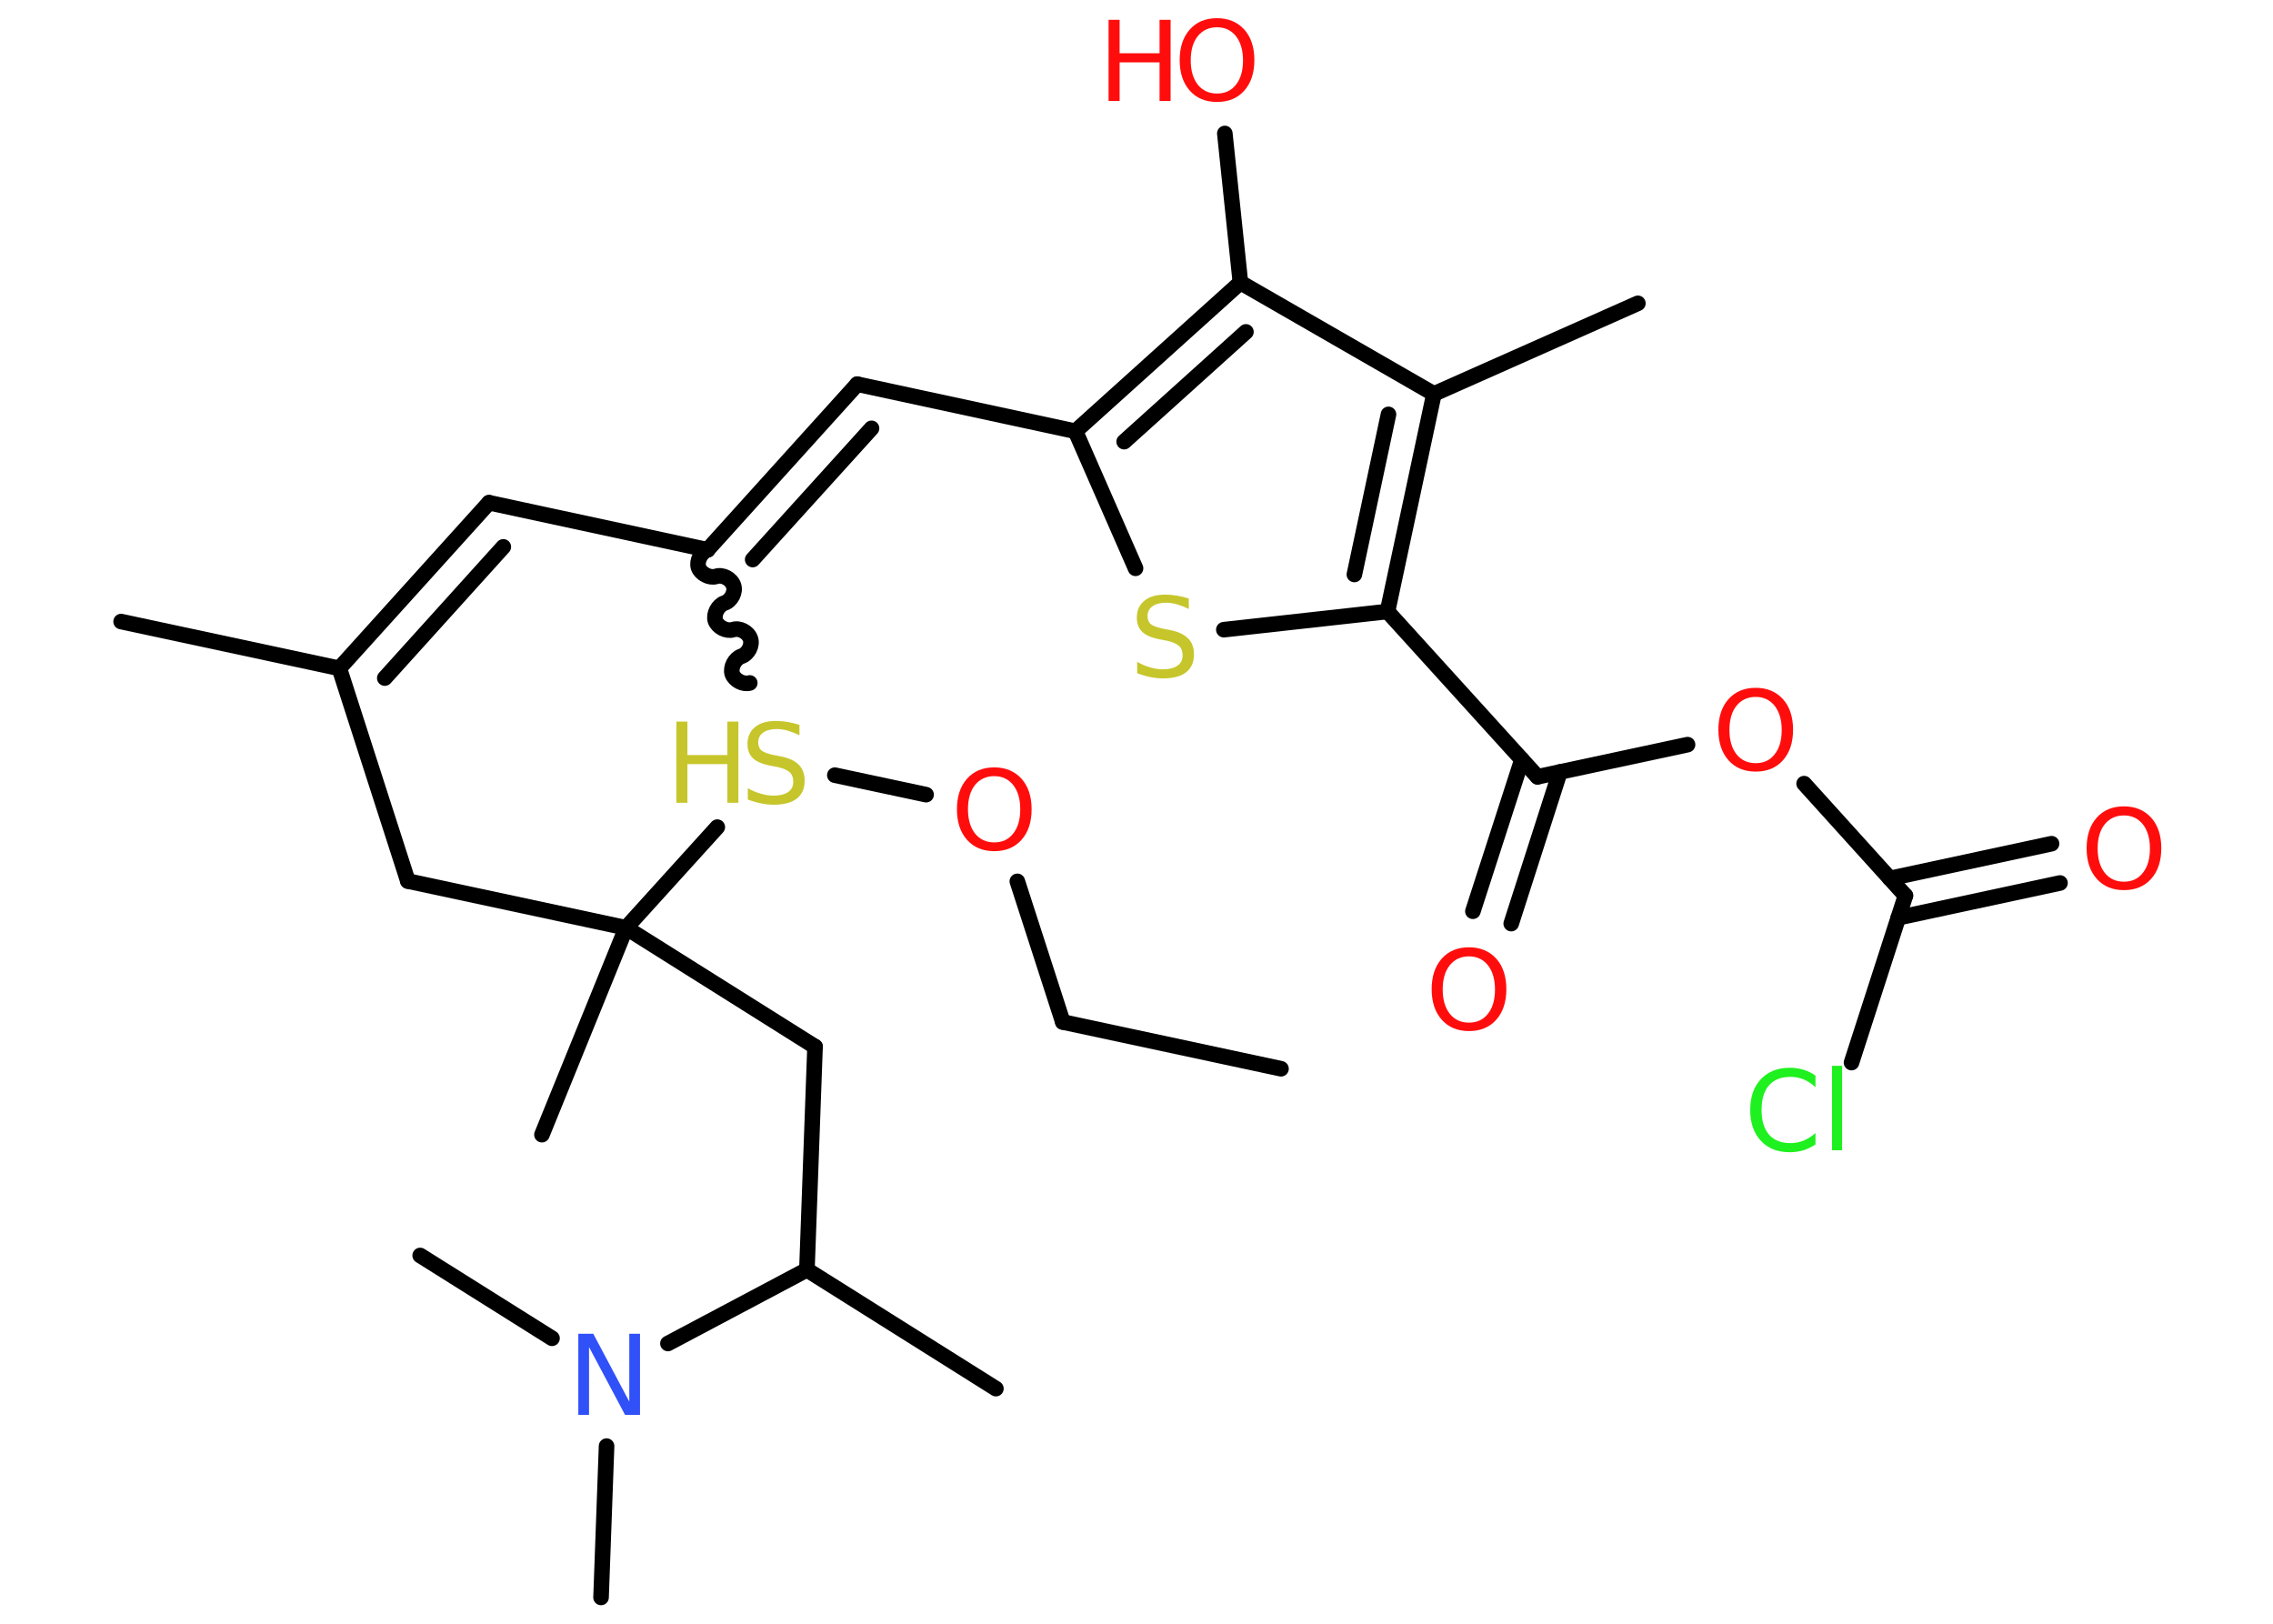 <?xml version='1.0' encoding='UTF-8'?>
<!DOCTYPE svg PUBLIC "-//W3C//DTD SVG 1.1//EN" "http://www.w3.org/Graphics/SVG/1.1/DTD/svg11.dtd">
<svg version='1.2' xmlns='http://www.w3.org/2000/svg' xmlns:xlink='http://www.w3.org/1999/xlink' width='70.0mm' height='50.0mm' viewBox='0 0 70.0 50.0'>
  <desc>Generated by the Chemistry Development Kit (http://github.com/cdk)</desc>
  <g stroke-linecap='round' stroke-linejoin='round' stroke='#000000' stroke-width='.48' fill='#FF0D0D'>
    <rect x='.0' y='.0' width='70.0' height='50.0' fill='#FFFFFF' stroke='none'/>
    <g id='mol1' class='mol'>
      <line id='mol1bnd1' class='bond' x1='39.45' y1='32.91' x2='32.73' y2='31.47'/>
      <line id='mol1bnd2' class='bond' x1='32.73' y1='31.47' x2='31.33' y2='27.14'/>
      <line id='mol1bnd3' class='bond' x1='28.52' y1='24.47' x2='25.71' y2='23.87'/>
      <path id='mol1bnd4' class='bond' d='M21.79 16.93c-.2 .07 -.34 .34 -.28 .54c.07 .2 .34 .34 .54 .28c.2 -.07 .47 .07 .54 .28c.07 .2 -.07 .47 -.28 .54c-.2 .07 -.34 .34 -.28 .54c.07 .2 .34 .34 .54 .28c.2 -.07 .47 .07 .54 .28c.07 .2 -.07 .47 -.28 .54c-.2 .07 -.34 .34 -.28 .54c.07 .2 .34 .34 .54 .28' fill='none' stroke='#000000' stroke-width='.48'/>
      <g id='mol1bnd5' class='bond'>
        <line x1='26.4' y1='11.83' x2='21.79' y2='16.93'/>
        <line x1='26.84' y1='13.19' x2='23.18' y2='17.23'/>
      </g>
      <line id='mol1bnd6' class='bond' x1='26.4' y1='11.83' x2='33.12' y2='13.28'/>
      <line id='mol1bnd7' class='bond' x1='33.12' y1='13.28' x2='34.97' y2='17.5'/>
      <line id='mol1bnd8' class='bond' x1='37.69' y1='19.39' x2='42.73' y2='18.83'/>
      <line id='mol1bnd9' class='bond' x1='42.73' y1='18.83' x2='47.35' y2='23.92'/>
      <g id='mol1bnd10' class='bond'>
        <line x1='48.04' y1='23.77' x2='46.54' y2='28.44'/>
        <line x1='46.87' y1='23.39' x2='45.36' y2='28.06'/>
      </g>
      <line id='mol1bnd11' class='bond' x1='47.35' y1='23.92' x2='51.97' y2='22.93'/>
      <line id='mol1bnd12' class='bond' x1='55.56' y1='24.13' x2='58.68' y2='27.58'/>
      <g id='mol1bnd13' class='bond'>
        <line x1='58.2' y1='27.05' x2='63.18' y2='25.98'/>
        <line x1='58.46' y1='28.26' x2='63.44' y2='27.19'/>
      </g>
      <line id='mol1bnd14' class='bond' x1='58.68' y1='27.58' x2='57.02' y2='32.72'/>
      <g id='mol1bnd15' class='bond'>
        <line x1='42.73' y1='18.83' x2='44.16' y2='12.13'/>
        <line x1='41.71' y1='17.69' x2='42.76' y2='12.76'/>
      </g>
      <line id='mol1bnd16' class='bond' x1='44.16' y1='12.13' x2='50.44' y2='9.34'/>
      <line id='mol1bnd17' class='bond' x1='44.16' y1='12.13' x2='38.2' y2='8.7'/>
      <g id='mol1bnd18' class='bond'>
        <line x1='38.2' y1='8.7' x2='33.12' y2='13.28'/>
        <line x1='38.37' y1='10.22' x2='34.62' y2='13.6'/>
      </g>
      <line id='mol1bnd19' class='bond' x1='38.2' y1='8.7' x2='37.72' y2='4.11'/>
      <line id='mol1bnd20' class='bond' x1='21.79' y1='16.93' x2='15.06' y2='15.48'/>
      <g id='mol1bnd21' class='bond'>
        <line x1='15.06' y1='15.48' x2='10.45' y2='20.58'/>
        <line x1='15.5' y1='16.84' x2='11.85' y2='20.88'/>
      </g>
      <line id='mol1bnd22' class='bond' x1='10.45' y1='20.58' x2='3.73' y2='19.14'/>
      <line id='mol1bnd23' class='bond' x1='10.45' y1='20.58' x2='12.56' y2='27.13'/>
      <line id='mol1bnd24' class='bond' x1='12.56' y1='27.13' x2='19.28' y2='28.57'/>
      <line id='mol1bnd25' class='bond' x1='22.09' y1='25.47' x2='19.28' y2='28.57'/>
      <line id='mol1bnd26' class='bond' x1='19.28' y1='28.57' x2='16.69' y2='34.94'/>
      <line id='mol1bnd27' class='bond' x1='19.28' y1='28.57' x2='25.1' y2='32.23'/>
      <line id='mol1bnd28' class='bond' x1='25.1' y1='32.23' x2='24.85' y2='39.1'/>
      <line id='mol1bnd29' class='bond' x1='24.85' y1='39.1' x2='30.67' y2='42.76'/>
      <line id='mol1bnd30' class='bond' x1='24.85' y1='39.1' x2='20.57' y2='41.37'/>
      <line id='mol1bnd31' class='bond' x1='18.68' y1='44.53' x2='18.51' y2='49.19'/>
      <line id='mol1bnd32' class='bond' x1='17.0' y1='41.21' x2='12.94' y2='38.66'/>
      <path id='mol1atm3' class='atom' d='M30.62 23.9q-.37 .0 -.59 .27q-.22 .27 -.22 .75q.0 .47 .22 .75q.22 .27 .59 .27q.37 .0 .58 -.27q.22 -.27 .22 -.75q.0 -.47 -.22 -.75q-.22 -.27 -.58 -.27zM30.62 23.63q.52 .0 .84 .35q.31 .35 .31 .94q.0 .59 -.31 .94q-.31 .35 -.84 .35q-.53 .0 -.84 -.35q-.31 -.35 -.31 -.94q.0 -.59 .31 -.94q.31 -.35 .84 -.35z' stroke='none'/>
      <g id='mol1atm4' class='atom'>
        <path d='M24.62 22.31v.33q-.19 -.09 -.36 -.14q-.17 -.05 -.33 -.05q-.28 .0 -.43 .11q-.15 .11 -.15 .3q.0 .16 .1 .25q.1 .08 .38 .14l.21 .04q.37 .07 .56 .26q.18 .18 .18 .49q.0 .36 -.24 .55q-.24 .19 -.72 .19q-.18 .0 -.38 -.04q-.2 -.04 -.41 -.12v-.35q.21 .12 .4 .17q.2 .06 .39 .06q.29 .0 .45 -.11q.16 -.11 .16 -.32q.0 -.19 -.11 -.29q-.11 -.1 -.37 -.16l-.21 -.04q-.38 -.07 -.55 -.23q-.17 -.16 -.17 -.44q.0 -.33 .23 -.52q.23 -.19 .64 -.19q.17 .0 .36 .03q.18 .03 .37 .09z' stroke='none' fill='#C6C62C'/>
        <path d='M20.83 22.22h.34v1.03h1.23v-1.03h.34v2.5h-.34v-1.19h-1.23v1.19h-.34v-2.5z' stroke='none' fill='#C6C62C'/>
      </g>
      <path id='mol1atm8' class='atom' d='M36.61 18.42v.33q-.19 -.09 -.36 -.14q-.17 -.05 -.33 -.05q-.28 .0 -.43 .11q-.15 .11 -.15 .3q.0 .16 .1 .25q.1 .08 .38 .14l.21 .04q.37 .07 .56 .26q.18 .18 .18 .49q.0 .36 -.24 .55q-.24 .19 -.72 .19q-.18 .0 -.38 -.04q-.2 -.04 -.41 -.12v-.35q.21 .12 .4 .17q.2 .06 .39 .06q.29 .0 .45 -.11q.16 -.11 .16 -.32q.0 -.19 -.11 -.29q-.11 -.1 -.37 -.16l-.21 -.04q-.38 -.07 -.55 -.23q-.17 -.16 -.17 -.44q.0 -.33 .23 -.52q.23 -.19 .64 -.19q.17 .0 .36 .03q.18 .03 .37 .09z' stroke='none' fill='#C6C62C'/>
      <path id='mol1atm11' class='atom' d='M45.24 29.45q-.37 .0 -.59 .27q-.22 .27 -.22 .75q.0 .47 .22 .75q.22 .27 .59 .27q.37 .0 .58 -.27q.22 -.27 .22 -.75q.0 -.47 -.22 -.75q-.22 -.27 -.58 -.27zM45.24 29.17q.52 .0 .84 .35q.31 .35 .31 .94q.0 .59 -.31 .94q-.31 .35 -.84 .35q-.53 .0 -.84 -.35q-.31 -.35 -.31 -.94q.0 -.59 .31 -.94q.31 -.35 .84 -.35z' stroke='none'/>
      <path id='mol1atm12' class='atom' d='M54.07 21.46q-.37 .0 -.59 .27q-.22 .27 -.22 .75q.0 .47 .22 .75q.22 .27 .59 .27q.37 .0 .58 -.27q.22 -.27 .22 -.75q.0 -.47 -.22 -.75q-.22 -.27 -.58 -.27zM54.07 21.18q.52 .0 .84 .35q.31 .35 .31 .94q.0 .59 -.31 .94q-.31 .35 -.84 .35q-.53 .0 -.84 -.35q-.31 -.35 -.31 -.94q.0 -.59 .31 -.94q.31 -.35 .84 -.35z' stroke='none'/>
      <path id='mol1atm14' class='atom' d='M65.41 25.11q-.37 .0 -.59 .27q-.22 .27 -.22 .75q.0 .47 .22 .75q.22 .27 .59 .27q.37 .0 .58 -.27q.22 -.27 .22 -.75q.0 -.47 -.22 -.75q-.22 -.27 -.58 -.27zM65.41 24.83q.52 .0 .84 .35q.31 .35 .31 .94q.0 .59 -.31 .94q-.31 .35 -.84 .35q-.53 .0 -.84 -.35q-.31 -.35 -.31 -.94q.0 -.59 .31 -.94q.31 -.35 .84 -.35z' stroke='none'/>
      <path id='mol1atm15' class='atom' d='M55.91 33.12v.36q-.17 -.16 -.36 -.24q-.19 -.08 -.41 -.08q-.43 .0 -.66 .26q-.23 .26 -.23 .76q.0 .49 .23 .76q.23 .26 .66 .26q.22 .0 .41 -.08q.19 -.08 .36 -.23v.35q-.18 .12 -.37 .18q-.2 .06 -.42 .06q-.57 .0 -.89 -.35q-.33 -.35 -.33 -.95q.0 -.6 .33 -.95q.33 -.35 .89 -.35q.22 .0 .42 .06q.2 .06 .37 .18zM56.42 32.82h.31v2.6h-.31v-2.6z' stroke='none' fill='#1FF01F'/>
      <g id='mol1atm19' class='atom'>
        <path d='M37.48 .84q-.37 .0 -.59 .27q-.22 .27 -.22 .75q.0 .47 .22 .75q.22 .27 .59 .27q.37 .0 .58 -.27q.22 -.27 .22 -.75q.0 -.47 -.22 -.75q-.22 -.27 -.58 -.27zM37.48 .56q.52 .0 .84 .35q.31 .35 .31 .94q.0 .59 -.31 .94q-.31 .35 -.84 .35q-.53 .0 -.84 -.35q-.31 -.35 -.31 -.94q.0 -.59 .31 -.94q.31 -.35 .84 -.35z' stroke='none'/>
        <path d='M34.14 .61h.34v1.03h1.23v-1.03h.34v2.5h-.34v-1.19h-1.23v1.19h-.34v-2.5z' stroke='none'/>
      </g>
      <path id='mol1atm29' class='atom' d='M17.82 41.07h.45l1.11 2.09v-2.09h.33v2.5h-.46l-1.11 -2.09v2.09h-.33v-2.5z' stroke='none' fill='#3050F8'/>
    </g>
  </g>
</svg>
